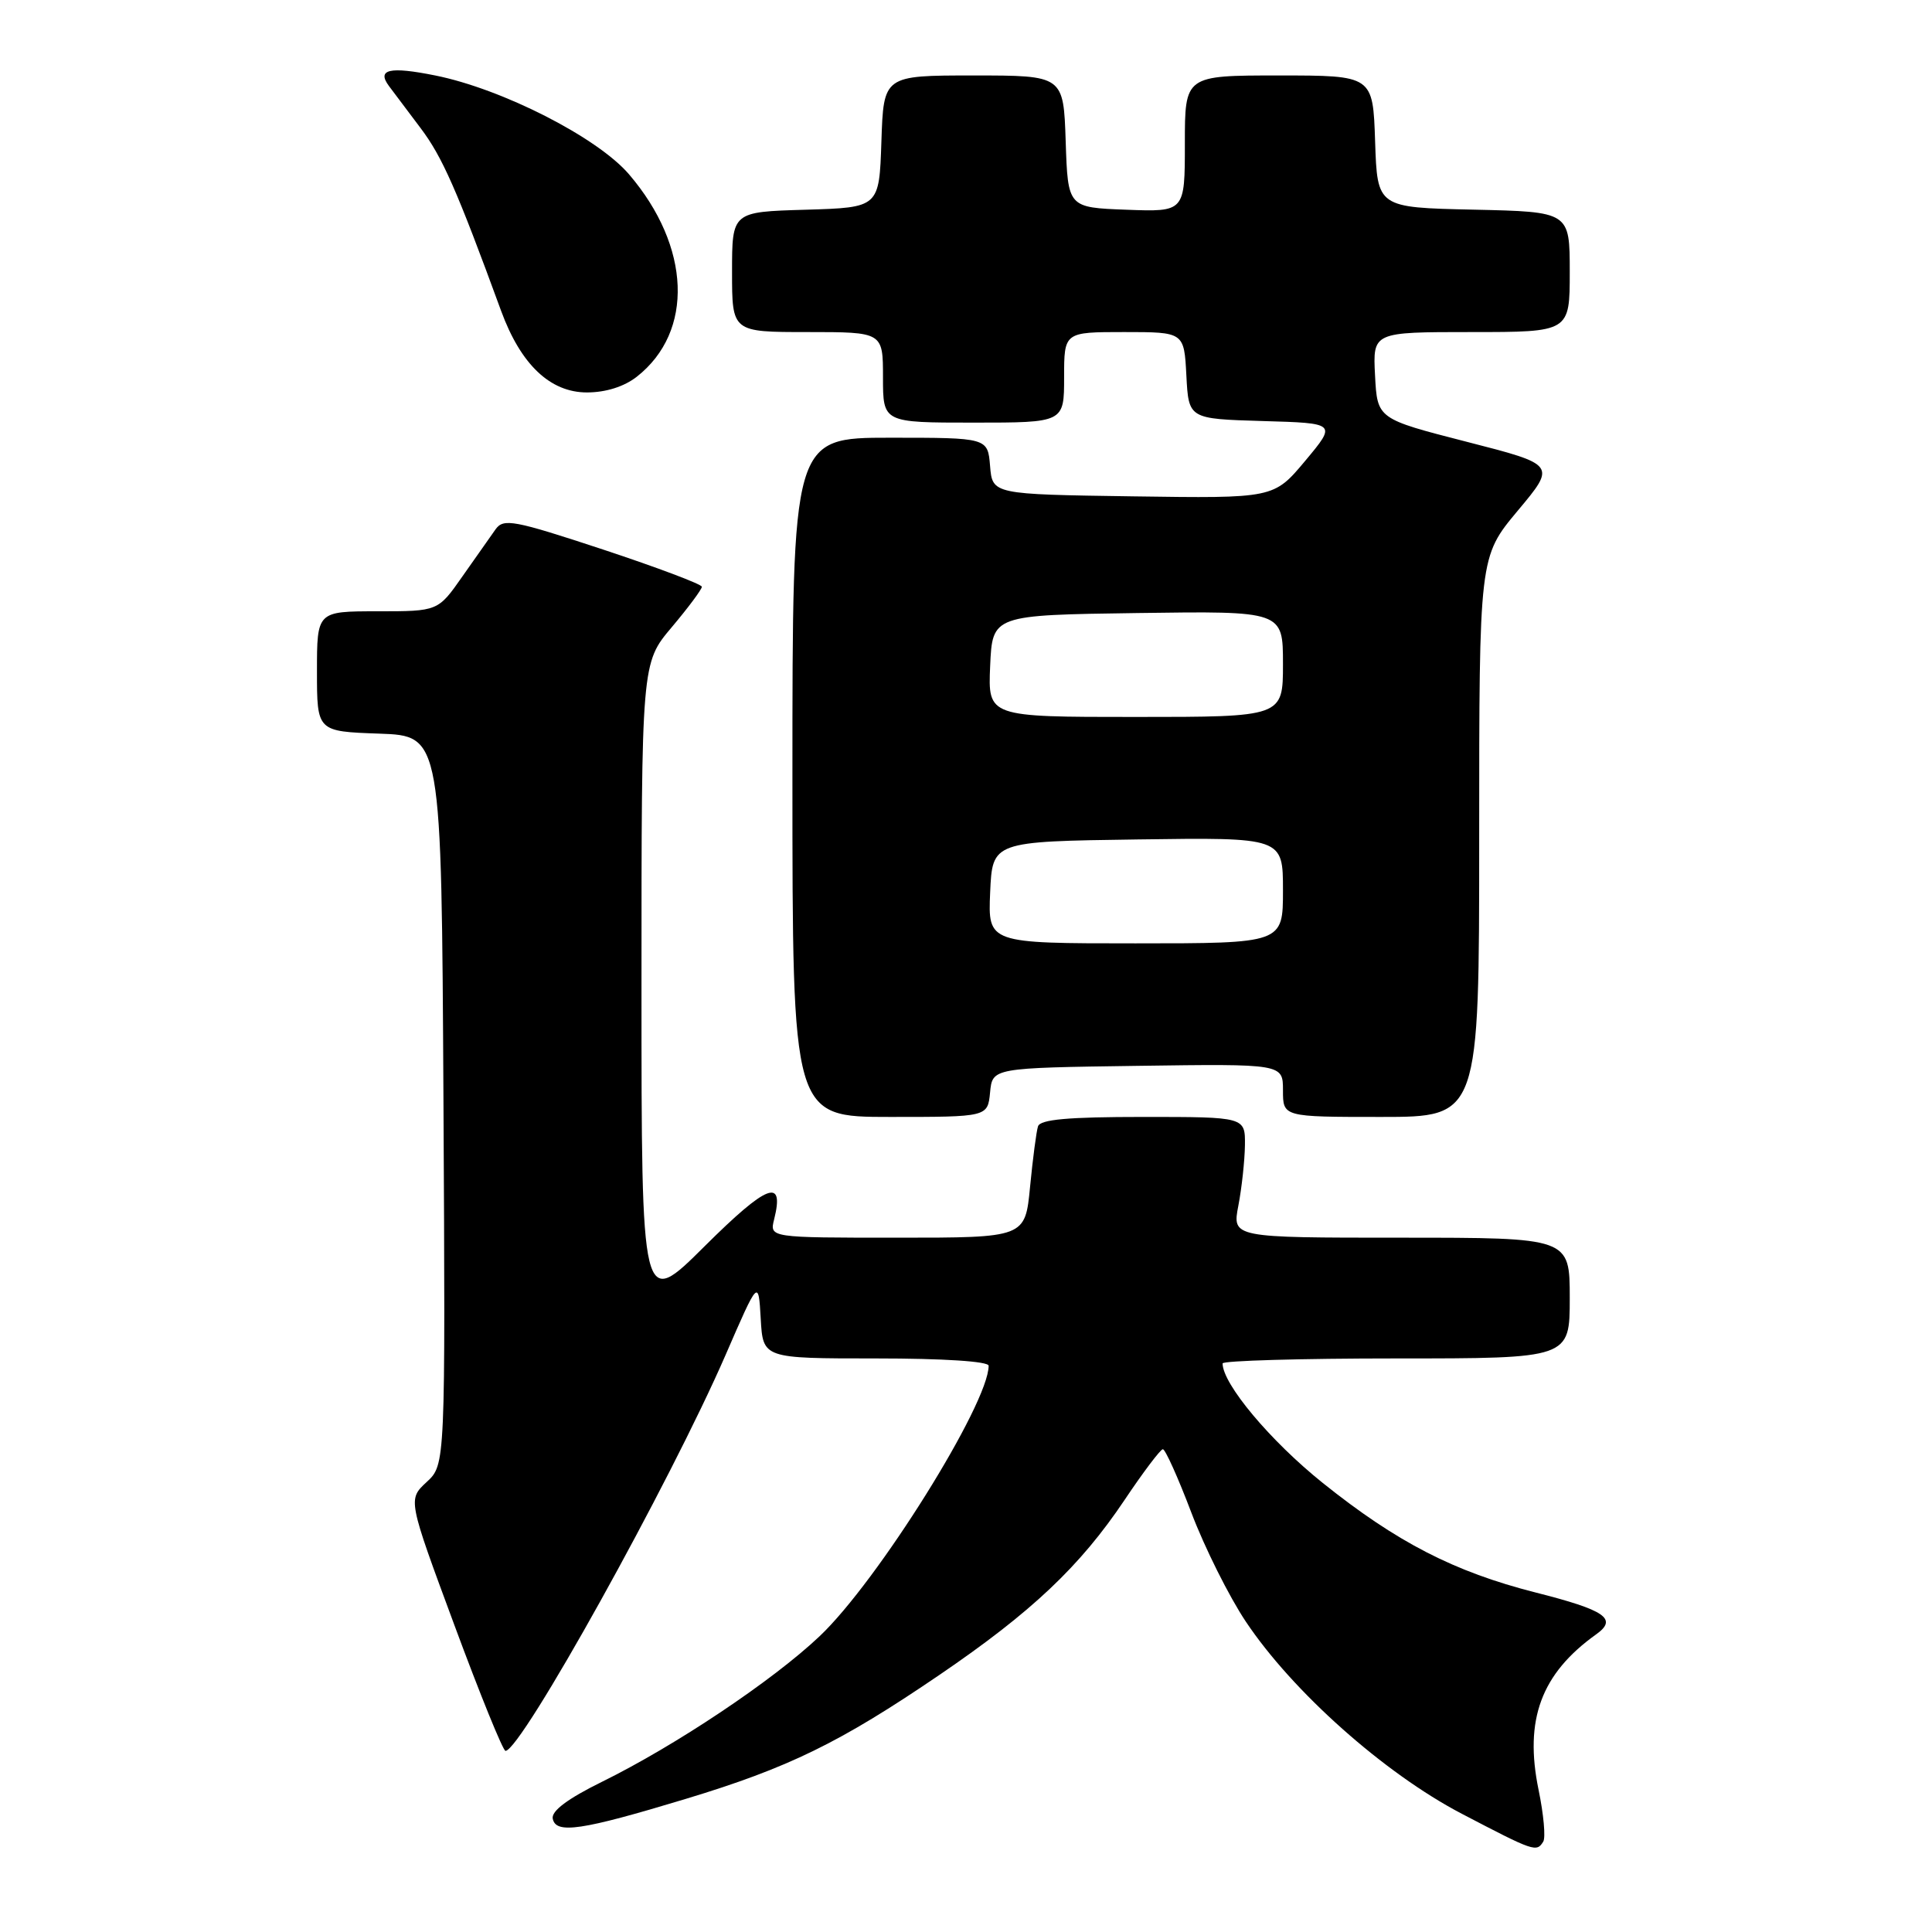 <?xml version="1.0" encoding="UTF-8" standalone="no"?>
<!DOCTYPE svg PUBLIC "-//W3C//DTD SVG 1.1//EN" "http://www.w3.org/Graphics/SVG/1.1/DTD/svg11.dtd" >
<svg xmlns="http://www.w3.org/2000/svg" xmlns:xlink="http://www.w3.org/1999/xlink" version="1.1" viewBox="0 0 256 256">
 <g >
 <path fill="currentColor"
d=" M 204.49 244.02 C 204.82 243.49 204.54 240.40 203.87 237.17 C 201.95 227.87 204.21 221.77 211.50 216.56 C 214.39 214.50 212.73 213.36 203.46 211.01 C 192.68 208.27 185.07 204.35 175.25 196.48 C 168.32 190.92 162.00 183.38 162.00 180.66 C 162.00 180.30 172.35 180.00 185.00 180.00 C 208.00 180.00 208.00 180.00 208.00 172.00 C 208.00 164.00 208.00 164.00 185.63 164.00 C 163.27 164.00 163.27 164.00 164.09 159.75 C 164.54 157.41 164.93 153.81 164.96 151.75 C 165.00 148.00 165.00 148.00 151.47 148.00 C 141.52 148.00 137.83 148.33 137.54 149.25 C 137.32 149.94 136.85 153.54 136.49 157.25 C 135.84 164.00 135.84 164.00 118.90 164.00 C 101.96 164.00 101.96 164.00 102.58 161.56 C 103.97 155.99 101.66 156.89 93.38 165.12 C 85.00 173.46 85.00 173.46 85.00 130.66 C 85.00 87.86 85.00 87.86 89.00 83.12 C 91.20 80.51 93.00 78.09 93.00 77.75 C 93.00 77.42 87.11 75.20 79.92 72.82 C 68.07 68.91 66.73 68.66 65.67 70.13 C 65.03 71.03 63.05 73.84 61.27 76.38 C 58.04 81.00 58.04 81.00 50.02 81.00 C 42.00 81.00 42.00 81.00 42.00 88.96 C 42.00 96.92 42.00 96.92 50.25 97.21 C 58.50 97.50 58.50 97.50 58.76 145.79 C 59.02 194.08 59.02 194.08 56.53 196.38 C 54.04 198.69 54.04 198.69 60.21 215.34 C 63.60 224.50 66.65 232.00 66.98 232.00 C 69.04 232.00 88.78 196.48 96.16 179.50 C 100.50 169.50 100.50 169.50 100.80 174.75 C 101.10 180.00 101.10 180.00 116.05 180.00 C 125.06 180.00 131.00 180.39 131.00 180.97 C 131.00 186.00 116.29 209.55 108.59 216.82 C 102.39 222.69 89.48 231.32 79.72 236.12 C 75.22 238.34 73.04 239.97 73.24 240.98 C 73.65 243.05 77.03 242.55 90.84 238.37 C 104.50 234.24 111.32 230.90 124.50 221.92 C 136.71 213.60 143.10 207.56 149.00 198.77 C 151.47 195.08 153.76 192.05 154.08 192.03 C 154.40 192.01 156.10 195.79 157.86 200.43 C 159.62 205.07 162.87 211.57 165.07 214.86 C 171.27 224.15 183.43 234.97 193.69 240.33 C 203.30 245.35 203.60 245.46 204.49 244.02 Z  M 131.19 144.75 C 131.50 141.50 131.50 141.50 150.75 141.23 C 170.00 140.96 170.00 140.96 170.00 144.48 C 170.00 148.00 170.00 148.00 183.00 148.00 C 196.00 148.00 196.00 148.00 196.00 110.90 C 196.00 73.79 196.00 73.79 201.10 67.68 C 206.21 61.58 206.21 61.58 194.35 58.54 C 182.50 55.50 182.50 55.50 182.20 49.75 C 181.90 44.00 181.90 44.00 194.95 44.00 C 208.00 44.00 208.00 44.00 208.00 36.03 C 208.00 28.06 208.00 28.06 195.25 27.78 C 182.50 27.50 182.50 27.50 182.21 18.75 C 181.92 10.00 181.92 10.00 169.46 10.00 C 157.00 10.00 157.00 10.00 157.00 19.04 C 157.00 28.08 157.00 28.08 149.25 27.79 C 141.50 27.50 141.50 27.50 141.21 18.75 C 140.92 10.00 140.92 10.00 129.00 10.00 C 117.08 10.00 117.08 10.00 116.79 18.75 C 116.50 27.50 116.50 27.50 106.75 27.79 C 97.00 28.07 97.00 28.07 97.00 36.04 C 97.00 44.00 97.00 44.00 107.00 44.00 C 117.00 44.00 117.00 44.00 117.00 50.00 C 117.00 56.00 117.00 56.00 129.00 56.00 C 141.00 56.00 141.00 56.00 141.00 50.00 C 141.00 44.00 141.00 44.00 148.95 44.00 C 156.90 44.00 156.90 44.00 157.20 49.75 C 157.50 55.50 157.50 55.50 167.31 55.79 C 177.12 56.07 177.12 56.07 172.95 61.06 C 168.78 66.04 168.78 66.04 150.14 65.77 C 131.50 65.50 131.50 65.50 131.19 61.75 C 130.88 58.00 130.88 58.00 117.94 58.00 C 105.00 58.00 105.00 58.00 105.00 103.00 C 105.00 148.00 105.00 148.00 117.94 148.00 C 130.87 148.00 130.87 148.00 131.19 144.75 Z  M 84.39 49.91 C 91.98 43.94 91.55 32.68 83.35 23.10 C 79.18 18.22 66.55 11.78 57.67 10.00 C 51.62 8.78 49.89 9.18 51.54 11.40 C 52.07 12.12 53.95 14.62 55.72 16.96 C 58.60 20.77 60.51 25.09 66.41 41.22 C 69.01 48.30 72.90 52.00 77.77 52.00 C 80.27 52.00 82.71 51.23 84.39 49.91 Z  M 131.20 118.25 C 131.50 111.50 131.50 111.50 150.75 111.23 C 170.00 110.96 170.00 110.96 170.00 117.98 C 170.00 125.00 170.00 125.00 150.45 125.00 C 130.91 125.00 130.91 125.00 131.20 118.25 Z  M 131.20 88.25 C 131.50 81.50 131.50 81.50 150.75 81.23 C 170.00 80.96 170.00 80.96 170.00 87.98 C 170.00 95.00 170.00 95.00 150.45 95.00 C 130.91 95.00 130.91 95.00 131.20 88.25 Z "/>
</g>
</svg>